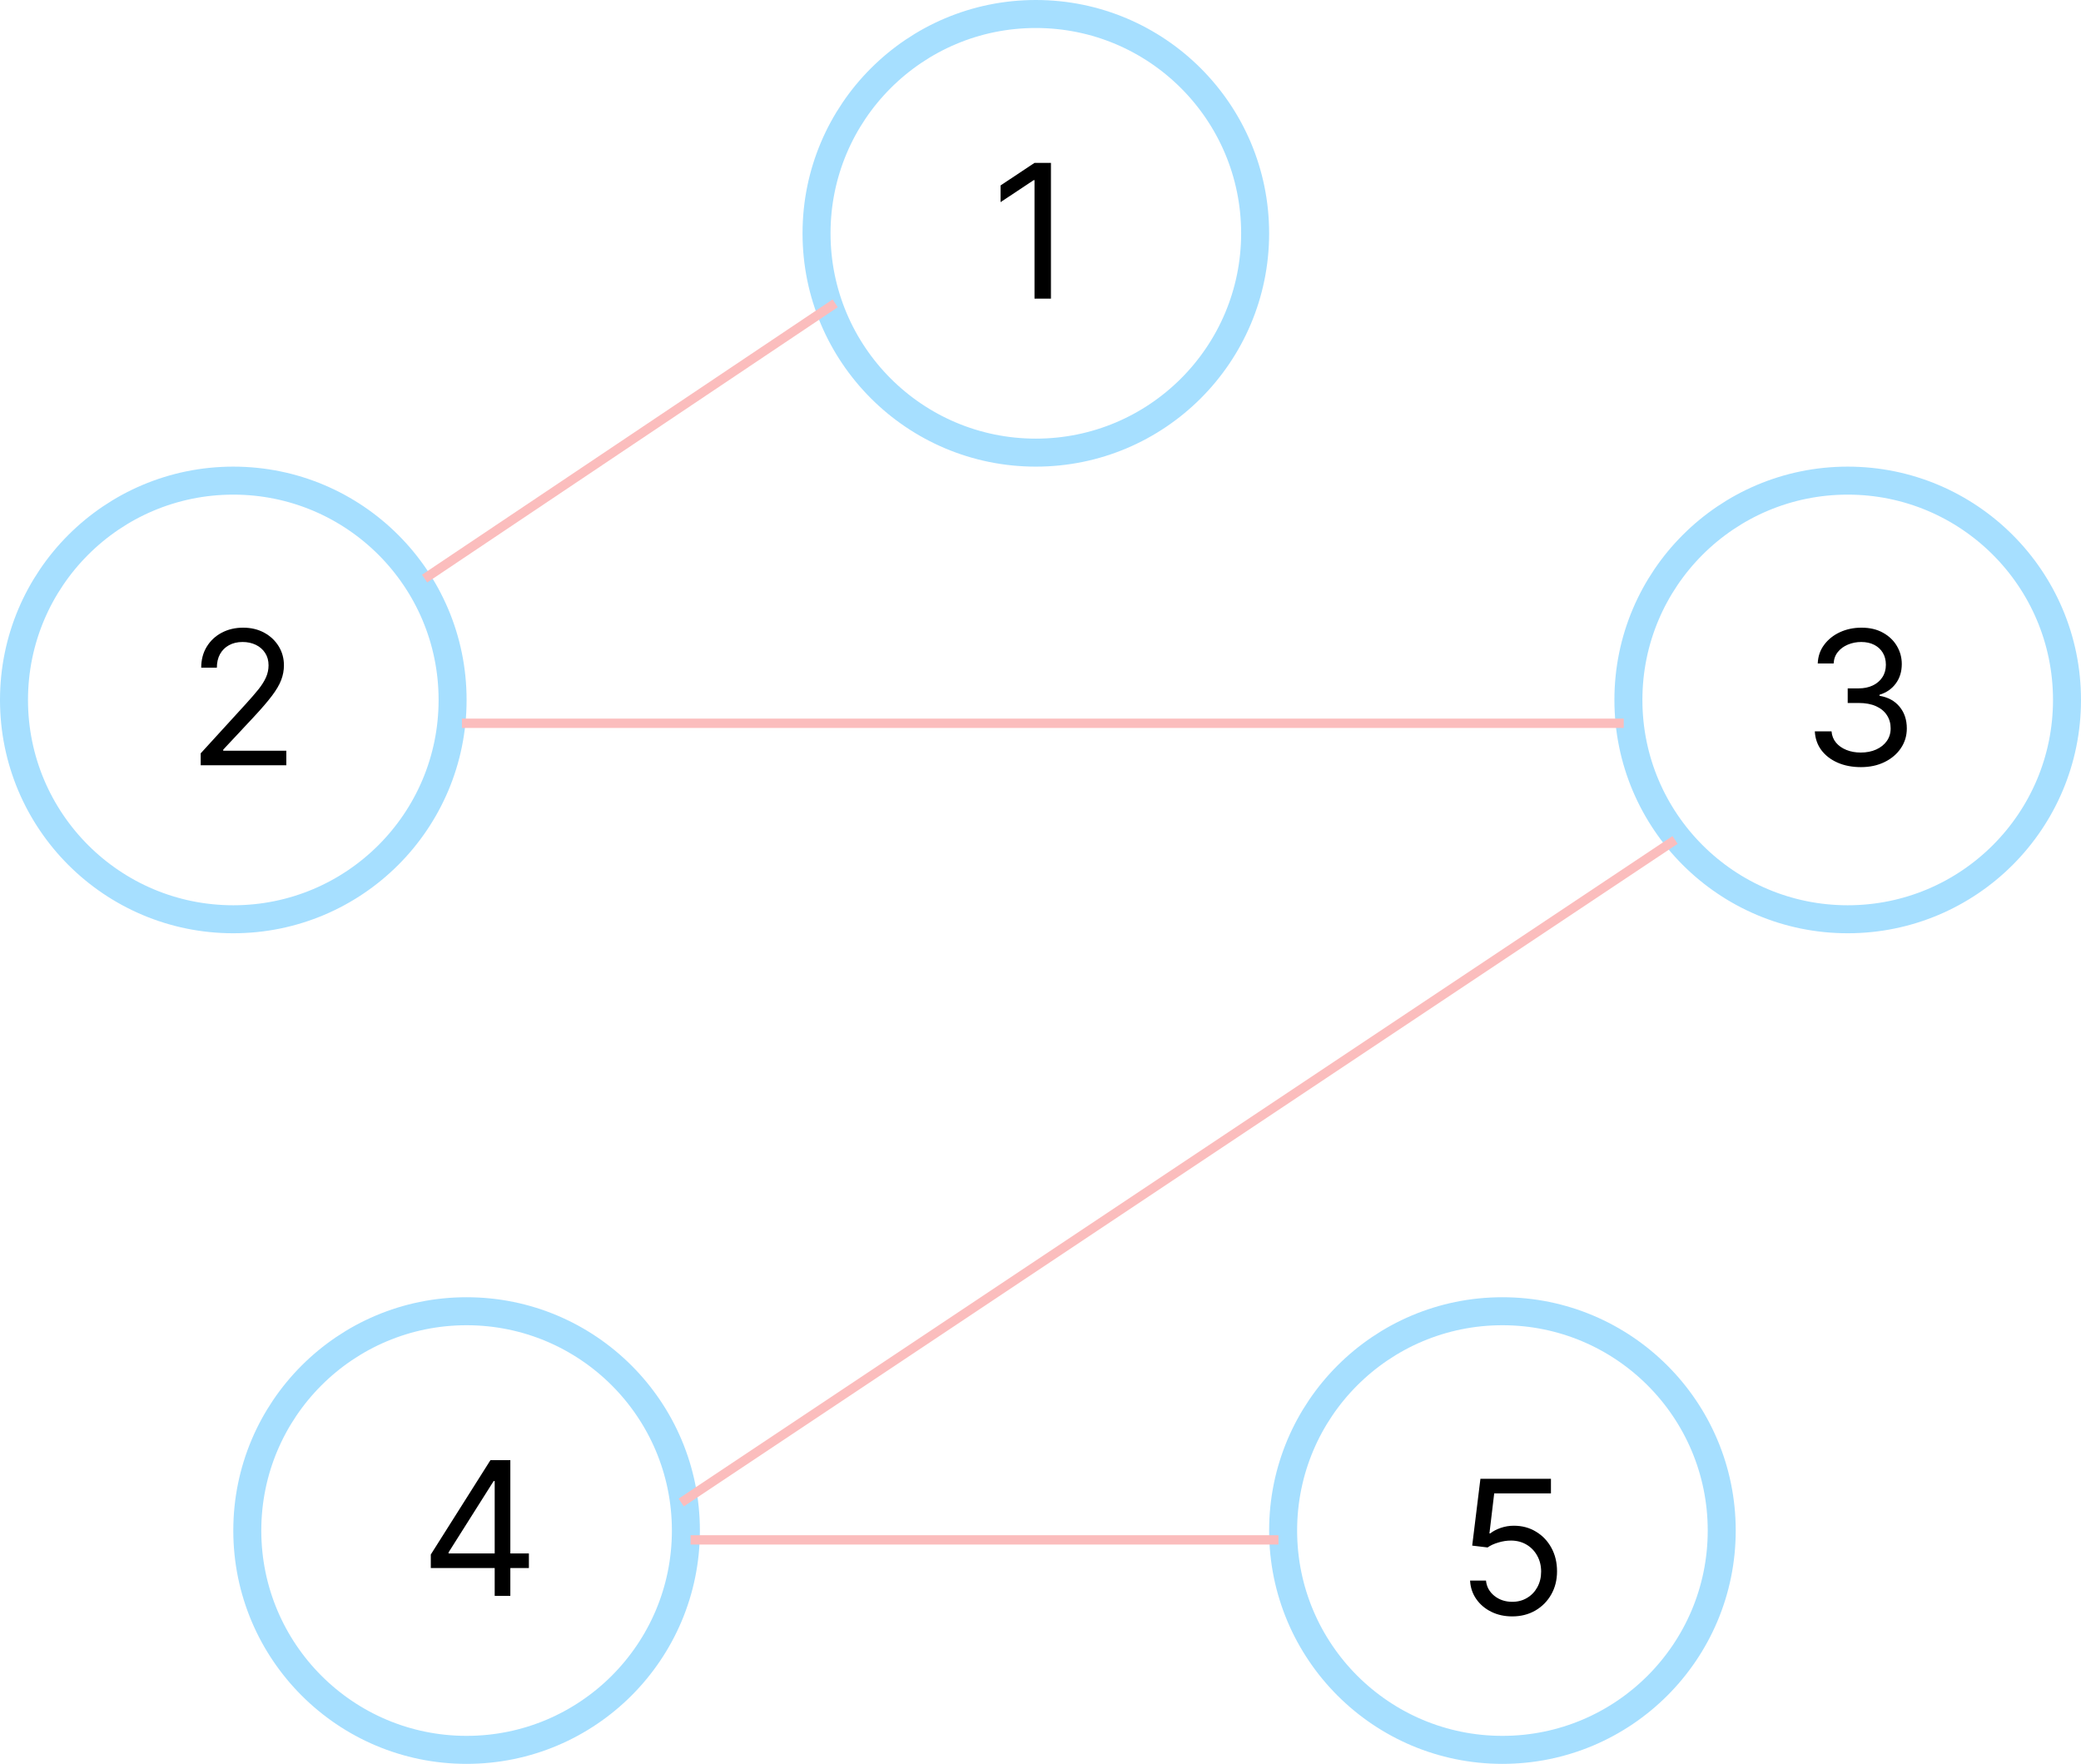 <svg width="223" height="189" viewBox="0 0 223 189" fill="none" xmlns="http://www.w3.org/2000/svg">
<g clip-path="url(#clip0_2_2)">
<circle cx="111" cy="25" r="23.5" stroke="#A6DFFF" stroke-width="3"/>
<circle cx="50" cy="164" r="23.5" stroke="#A6DFFF" stroke-width="3"/>
<circle cx="161" cy="164" r="23.5" stroke="#A6DFFF" stroke-width="3"/>
<circle cx="25" cy="75" r="23.5" stroke="#A6DFFF" stroke-width="3"/>
<circle cx="198" cy="75" r="23.5" stroke="#A6DFFF" stroke-width="3"/>
<path d="M112.619 17.454V32H110.858V19.301H110.773L107.222 21.659V19.869L110.858 17.454H112.619Z" fill="black"/>
<path d="M21.506 82V80.722L26.307 75.466C26.87 74.85 27.334 74.315 27.699 73.861C28.063 73.401 28.333 72.971 28.509 72.568C28.688 72.161 28.778 71.735 28.778 71.29C28.778 70.778 28.655 70.336 28.409 69.962C28.168 69.588 27.836 69.299 27.415 69.095C26.993 68.892 26.52 68.79 25.994 68.79C25.436 68.79 24.948 68.906 24.531 69.138C24.119 69.365 23.8 69.685 23.572 70.097C23.35 70.508 23.239 70.992 23.239 71.546H21.562C21.562 70.693 21.759 69.945 22.152 69.301C22.545 68.657 23.08 68.155 23.757 67.796C24.439 67.436 25.204 67.256 26.051 67.256C26.903 67.256 27.659 67.436 28.317 67.796C28.975 68.155 29.491 68.641 29.865 69.251C30.239 69.862 30.426 70.542 30.426 71.29C30.426 71.825 30.329 72.348 30.135 72.859C29.945 73.366 29.614 73.932 29.141 74.557C28.672 75.177 28.021 75.935 27.188 76.829L23.921 80.324V80.438H30.682V82H21.506Z" fill="black"/>
<path d="M199.42 82.199C198.483 82.199 197.647 82.038 196.913 81.716C196.184 81.394 195.604 80.947 195.173 80.374C194.747 79.796 194.515 79.126 194.477 78.364H196.267C196.305 78.832 196.466 79.237 196.75 79.578C197.034 79.914 197.406 80.175 197.865 80.359C198.324 80.544 198.833 80.636 199.392 80.636C200.017 80.636 200.571 80.528 201.054 80.31C201.537 80.092 201.916 79.789 202.19 79.401C202.465 79.012 202.602 78.562 202.602 78.051C202.602 77.516 202.47 77.045 202.205 76.638C201.939 76.226 201.551 75.904 201.04 75.672C200.528 75.44 199.903 75.324 199.165 75.324H198V73.761H199.165C199.742 73.761 200.249 73.657 200.685 73.449C201.125 73.24 201.468 72.947 201.714 72.568C201.965 72.189 202.091 71.744 202.091 71.233C202.091 70.74 201.982 70.312 201.764 69.947C201.546 69.583 201.239 69.299 200.841 69.095C200.448 68.892 199.984 68.79 199.449 68.79C198.947 68.79 198.473 68.882 198.028 69.067C197.588 69.247 197.228 69.51 196.949 69.855C196.67 70.196 196.518 70.608 196.494 71.091H194.79C194.818 70.329 195.048 69.661 195.479 69.088C195.91 68.51 196.473 68.061 197.169 67.739C197.87 67.417 198.639 67.256 199.477 67.256C200.377 67.256 201.149 67.438 201.793 67.803C202.437 68.162 202.931 68.638 203.277 69.23C203.623 69.822 203.795 70.461 203.795 71.148C203.795 71.967 203.58 72.665 203.149 73.243C202.723 73.82 202.143 74.221 201.409 74.443V74.557C202.328 74.708 203.045 75.099 203.561 75.729C204.077 76.354 204.335 77.128 204.335 78.051C204.335 78.842 204.12 79.552 203.689 80.182C203.263 80.807 202.68 81.299 201.942 81.659C201.203 82.019 200.363 82.199 199.42 82.199Z" fill="black"/>
<path d="M46.165 168.017V166.568L52.557 156.455H53.608V158.699H52.898L48.068 166.341V166.455H56.676V168.017H46.165ZM53.011 171V167.577V166.902V156.455H54.688V171H53.011Z" fill="black"/>
<path d="M162.051 173.199C161.218 173.199 160.467 173.033 159.8 172.702C159.132 172.37 158.597 171.916 158.195 171.338C157.792 170.76 157.572 170.102 157.534 169.364H159.239C159.305 170.022 159.603 170.566 160.134 170.997C160.669 171.423 161.308 171.636 162.051 171.636C162.648 171.636 163.178 171.497 163.642 171.217C164.111 170.938 164.478 170.554 164.743 170.067C165.013 169.574 165.148 169.018 165.148 168.398C165.148 167.763 165.008 167.197 164.729 166.7C164.454 166.198 164.075 165.803 163.592 165.514C163.109 165.225 162.558 165.079 161.938 165.074C161.492 165.069 161.036 165.138 160.567 165.28C160.098 165.417 159.712 165.595 159.409 165.812L157.761 165.614L158.642 158.455H166.199V160.017H160.119L159.608 164.307H159.693C159.991 164.07 160.366 163.874 160.815 163.717C161.265 163.561 161.734 163.483 162.222 163.483C163.112 163.483 163.905 163.696 164.601 164.122C165.302 164.544 165.851 165.121 166.249 165.855C166.651 166.589 166.852 167.427 166.852 168.369C166.852 169.297 166.644 170.126 166.227 170.855C165.815 171.58 165.247 172.152 164.523 172.574C163.798 172.991 162.974 173.199 162.051 173.199Z" fill="black"/>
<path d="M89.5 32.5L45.5 62" stroke="#FBBDBD"/>
<path d="M49.5 77.5H174" stroke="#FBBDBD"/>
<path d="M179.5 90L73 161" stroke="#FBBDBD"/>
<path d="M74 165H137" stroke="#FBBDBD"/>
</g>
<defs>
<clipPath id="clip0_2_2">
<rect width="223" height="189" fill="white"/>
</clipPath>
</defs>
</svg>
